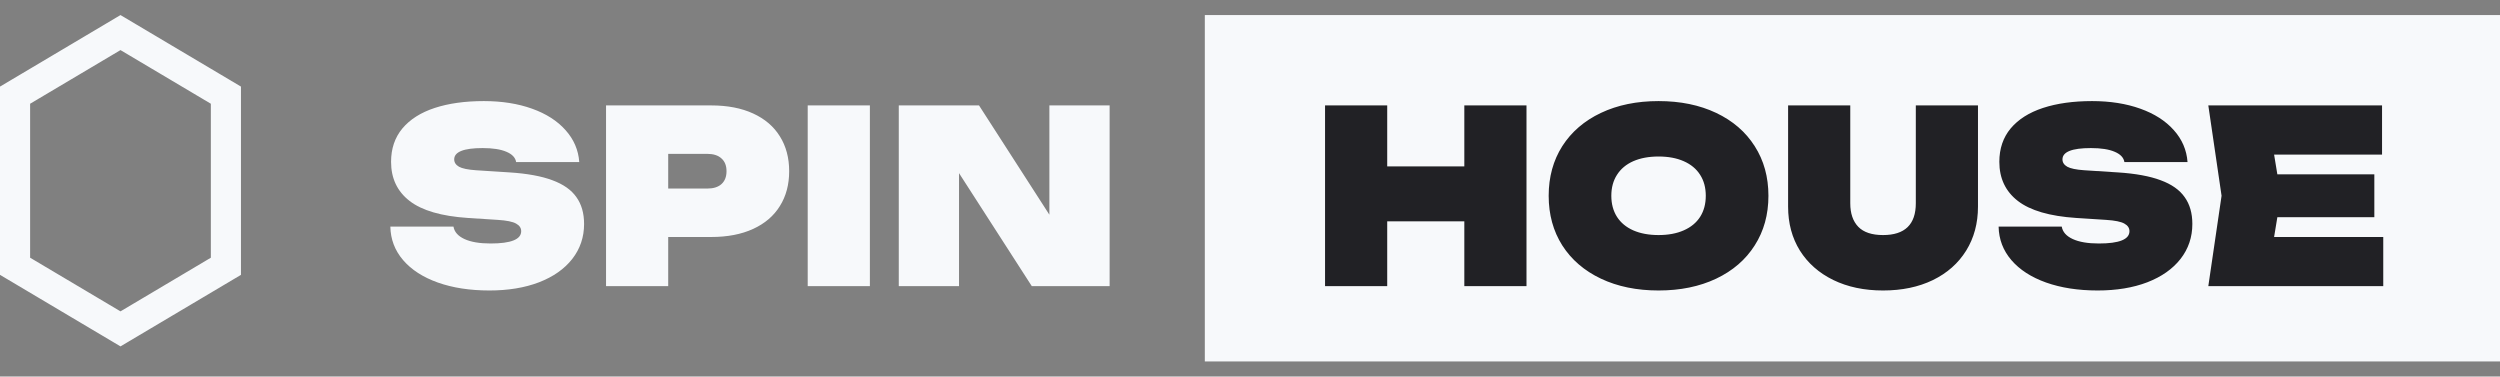 <svg width="166" height="25" viewBox="0 0 166 25" fill="none" xmlns="http://www.w3.org/2000/svg">
<rect x="0" y="0" width="166" height="25" fill="#808080" stroke="none"/>
<path d="M1 17.681V6.319L8 2.163L15 6.319V17.681L8 21.837L1 17.681Z" stroke="#F7F9FB" stroke-width="2"/>
<path d="M30.111 15.048C30.17 15.4 30.413 15.675 30.839 15.872C31.266 16.069 31.845 16.168 32.575 16.168C33.93 16.168 34.607 15.896 34.607 15.352C34.607 15.139 34.495 14.971 34.271 14.848C34.047 14.72 33.642 14.637 33.055 14.6L31.071 14.472C29.311 14.355 28.021 13.979 27.199 13.344C26.378 12.709 25.967 11.843 25.967 10.744C25.967 9.869 26.218 9.131 26.719 8.528C27.226 7.925 27.941 7.472 28.863 7.168C29.791 6.864 30.879 6.712 32.127 6.712C33.322 6.712 34.389 6.88 35.327 7.216C36.266 7.552 37.007 8.027 37.551 8.64C38.101 9.253 38.405 9.96 38.463 10.76H34.271C34.223 10.467 34.01 10.24 33.631 10.08C33.253 9.915 32.725 9.832 32.047 9.832C30.789 9.832 30.159 10.083 30.159 10.584C30.159 10.787 30.266 10.949 30.479 11.072C30.693 11.189 31.066 11.267 31.599 11.304L33.839 11.448C35.007 11.523 35.954 11.696 36.679 11.968C37.405 12.235 37.935 12.608 38.271 13.088C38.613 13.563 38.783 14.157 38.783 14.872C38.783 15.747 38.522 16.52 37.999 17.192C37.477 17.859 36.741 18.376 35.791 18.744C34.842 19.107 33.743 19.288 32.495 19.288C31.205 19.288 30.063 19.112 29.071 18.76C28.085 18.408 27.317 17.912 26.767 17.272C26.218 16.632 25.935 15.891 25.919 15.048H30.111ZM47.233 7C48.305 7 49.231 7.179 50.009 7.536C50.788 7.893 51.38 8.4 51.785 9.056C52.196 9.712 52.401 10.483 52.401 11.368C52.401 12.253 52.196 13.024 51.785 13.68C51.38 14.336 50.788 14.843 50.009 15.2C49.231 15.557 48.305 15.736 47.233 15.736H44.369V19H40.241V7H47.233ZM46.961 12.52C47.372 12.52 47.687 12.421 47.905 12.224C48.129 12.021 48.241 11.736 48.241 11.368C48.241 11 48.129 10.717 47.905 10.52C47.687 10.317 47.372 10.216 46.961 10.216H44.369V12.52H46.961ZM57.76 7V19H53.632V7H57.76ZM59.679 7H65.007L69.679 14.256V7H73.679V19H68.511L63.679 11.496V19H59.679V7Z" fill="#F7F9FB"/>
<rect width="86" height="23" transform="translate(80 1)" fill="#F7F9FB"/>
<path d="M92.111 7V11.048H97.231V7H101.359V19H97.231V14.696H92.111V19H87.983V7H92.111ZM110.128 19.288C108.683 19.288 107.408 19.027 106.304 18.504C105.2 17.981 104.344 17.245 103.736 16.296C103.134 15.347 102.832 14.248 102.832 13C102.832 11.752 103.134 10.653 103.736 9.704C104.344 8.755 105.2 8.019 106.304 7.496C107.408 6.973 108.683 6.712 110.128 6.712C111.574 6.712 112.848 6.973 113.952 7.496C115.056 8.019 115.91 8.755 116.512 9.704C117.12 10.653 117.424 11.752 117.424 13C117.424 14.248 117.12 15.347 116.512 16.296C115.91 17.245 115.056 17.981 113.952 18.504C112.848 19.027 111.574 19.288 110.128 19.288ZM106.992 13C106.992 13.539 107.118 14.005 107.368 14.4C107.619 14.789 107.979 15.088 108.448 15.296C108.923 15.504 109.483 15.608 110.128 15.608C110.774 15.608 111.331 15.504 111.8 15.296C112.275 15.088 112.638 14.789 112.888 14.4C113.139 14.005 113.264 13.539 113.264 13C113.264 12.461 113.139 11.997 112.888 11.608C112.638 11.213 112.275 10.912 111.8 10.704C111.331 10.496 110.774 10.392 110.128 10.392C109.483 10.392 108.923 10.496 108.448 10.704C107.979 10.912 107.619 11.213 107.368 11.608C107.118 11.997 106.992 12.461 106.992 13ZM122.858 13.496C122.858 14.173 123.036 14.696 123.394 15.064C123.751 15.427 124.298 15.608 125.034 15.608C126.484 15.608 127.21 14.904 127.21 13.496V7H131.338V13.72C131.338 14.824 131.076 15.797 130.554 16.64C130.031 17.483 129.292 18.136 128.338 18.6C127.388 19.059 126.287 19.288 125.034 19.288C123.786 19.288 122.684 19.056 121.73 18.592C120.78 18.128 120.042 17.477 119.514 16.64C118.991 15.797 118.73 14.824 118.73 13.72V7H122.858V13.496ZM136.9 15.048C136.959 15.4 137.202 15.675 137.628 15.872C138.055 16.069 138.634 16.168 139.364 16.168C140.719 16.168 141.396 15.896 141.396 15.352C141.396 15.139 141.284 14.971 141.06 14.848C140.836 14.72 140.431 14.637 139.844 14.6L137.86 14.472C136.1 14.355 134.81 13.979 133.988 13.344C133.167 12.709 132.756 11.843 132.756 10.744C132.756 9.869 133.007 9.131 133.508 8.528C134.015 7.925 134.73 7.472 135.652 7.168C136.58 6.864 137.668 6.712 138.916 6.712C140.111 6.712 141.178 6.88 142.116 7.216C143.055 7.552 143.796 8.027 144.34 8.64C144.89 9.253 145.194 9.96 145.252 10.76H141.06C141.012 10.467 140.799 10.24 140.42 10.08C140.042 9.915 139.514 9.832 138.836 9.832C137.578 9.832 136.948 10.083 136.948 10.584C136.948 10.787 137.055 10.949 137.268 11.072C137.482 11.189 137.855 11.267 138.388 11.304L140.628 11.448C141.796 11.523 142.743 11.696 143.468 11.968C144.194 12.235 144.724 12.608 145.06 13.088C145.402 13.563 145.572 14.157 145.572 14.872C145.572 15.747 145.311 16.52 144.788 17.192C144.266 17.859 143.53 18.376 142.58 18.744C141.631 19.107 140.532 19.288 139.284 19.288C137.994 19.288 136.852 19.112 135.86 18.76C134.874 18.408 134.106 17.912 133.556 17.272C133.007 16.632 132.724 15.891 132.708 15.048H136.9ZM157.656 14.424H151.216L151 15.736H158.248V19H146.632L147.512 13L146.632 7H158.168V10.264H151L151.216 11.576H157.656V14.424Z" fill="#212125"/>
</svg>

